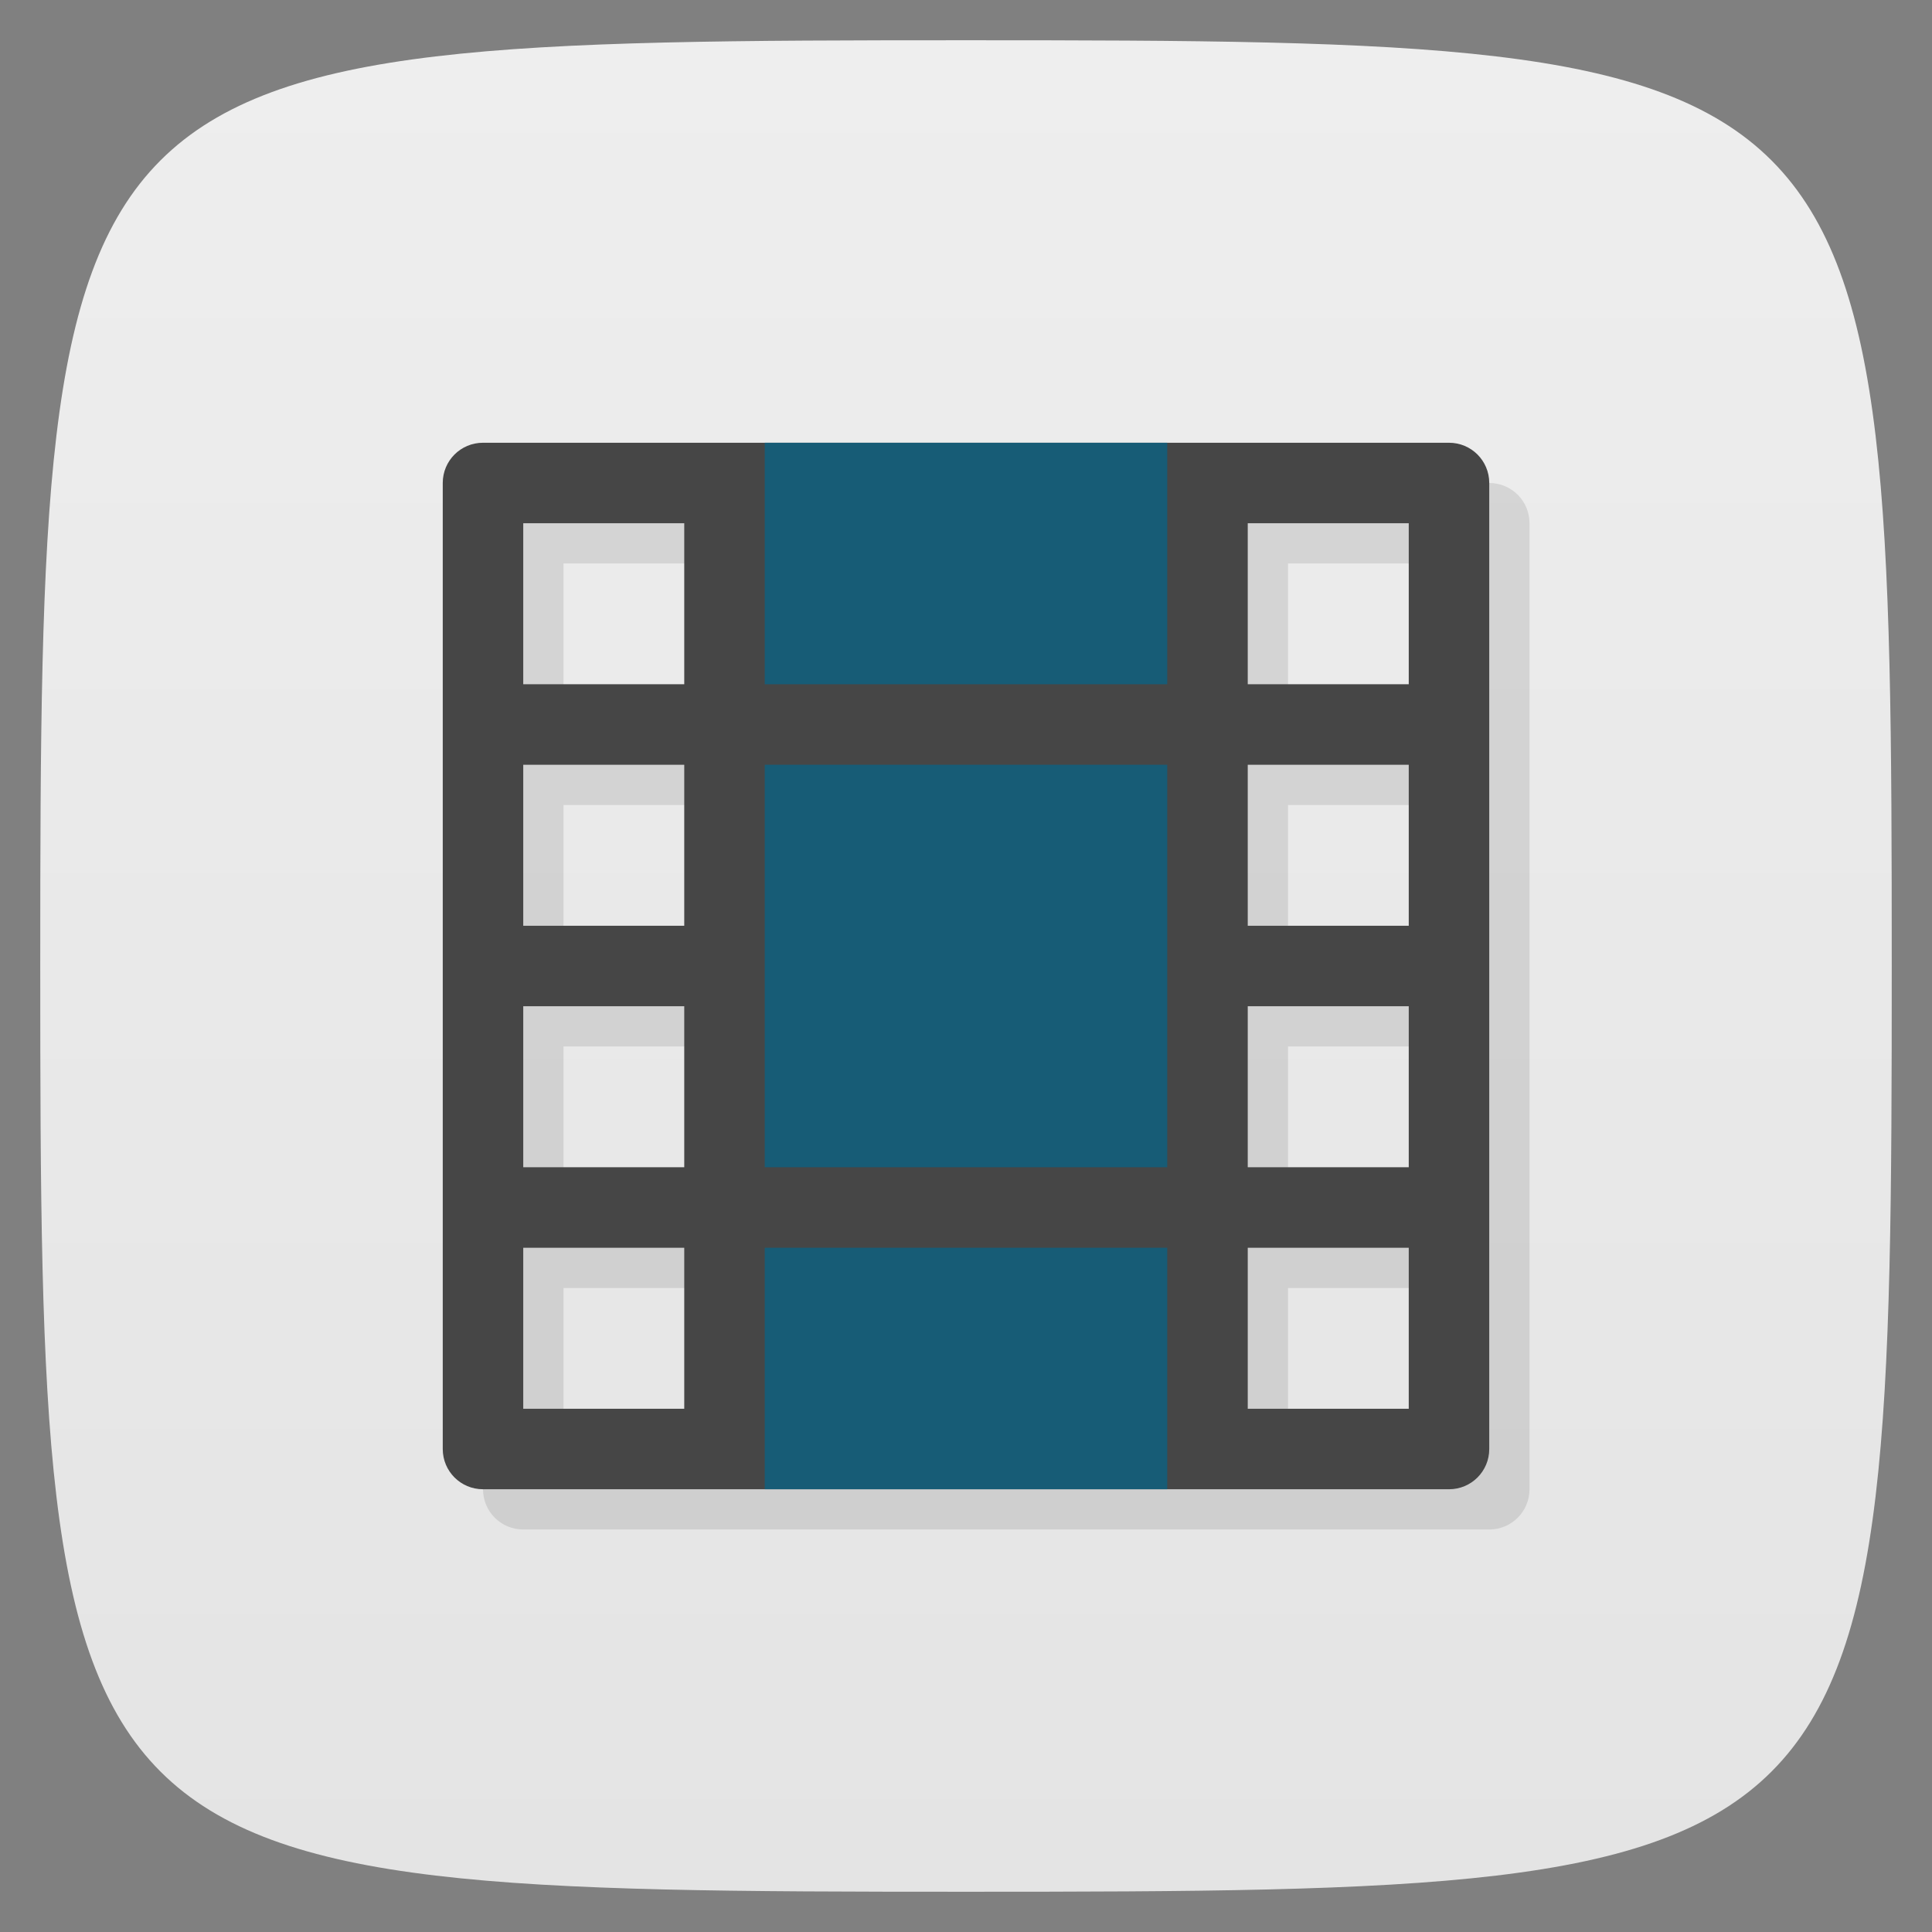 <svg xmlns="http://www.w3.org/2000/svg" viewBox="0 0 48 48">
 <rect x="0" y="0" width="48" height="48" fill="#808080" stroke="none"/>
 <defs>
  <linearGradient id="linearGradient3764" x1="1" x2="47" gradientUnits="userSpaceOnUse" gradientTransform="matrix(0,-1,1,0,-1.5e-6,48)">
   <stop style="stop-color:#e4e4e4;stop-opacity:1"/>
   <stop offset="1" style="stop-color:#eee;stop-opacity:1"/>
  </linearGradient>
 </defs>
 <g>
  
  
  
 </g>
 <g>
  <path d="m 47,24 C 47,46.703 46.703,47 24,47 1.297,47 1,46.703 1,24 1,1.297 1.297,1 24,1 46.703,1 47,1.297 47,24 z" style="fill:url(#linearGradient3764);fill-opacity:1"/>
 </g>
 <g>
  
 </g>
 <g transform="matrix(0,1,-1,0,49,0)">
  <path d="m 13 11 c -0.554 0 -1 0.446 -1 1 l 0 24 c 0 0.554 0.446 1 1 1 l 24 0 c 0.554 0 1 -0.446 1 -1 l 0 -24 c 0 -0.554 -0.446 -1 -1 -1 l -24 0 z m 1 2 4 0 0 4 -4 0 0 -4 z m 6 0 4 0 0 4 -4 0 0 -4 z m 6 0 4 0 0 4 -4 0 0 -4 z m 6 0 4 0 0 4 -4 0 0 -4 z m -18 18 4 0 0 4 -4 0 0 -4 z m 6 0 4 0 0 4 -4 0 0 -4 z m 6 0 4 0 0 4 -4 0 0 -4 z m 6 0 4 0 0 4 -4 0 0 -4 z" style="fill:#000;fill-opacity:0.098"/>
  <path d="m 12 12 c -0.554 0 -1 0.446 -1 1 l 0 24 c 0 0.554 0.446 1 1 1 l 24 0 c 0.554 0 1 -0.446 1 -1 l 0 -24 c 0 -0.554 -0.446 -1 -1 -1 l -24 0 z m 1 2 4 0 0 4 -4 0 0 -4 z m 6 0 4 0 0 4 -4 0 0 -4 z m 6 0 4 0 0 4 -4 0 0 -4 z m 6 0 4 0 0 4 -4 0 0 -4 z m -18 18 4 0 0 4 -4 0 0 -4 z m 6 0 4 0 0 4 -4 0 0 -4 z m 6 0 4 0 0 4 -4 0 0 -4 z m 6 0 4 0 0 4 -4 0 0 -4 z" style="fill:#464646;fill-opacity:1"/>
 </g>
 <rect width="10" height="6" x="19" y="11" style="fill:#175c76;fill-opacity:1;stroke:none;fill-rule:evenodd"/>
 <rect y="31" x="19" height="6" width="10" style="fill:#175c76;fill-opacity:1;stroke:none;fill-rule:evenodd"/>
 <rect width="10" height="10" x="19" y="19" style="fill:#175c76;fill-opacity:1;stroke:none;fill-rule:evenodd"/>
</svg>
